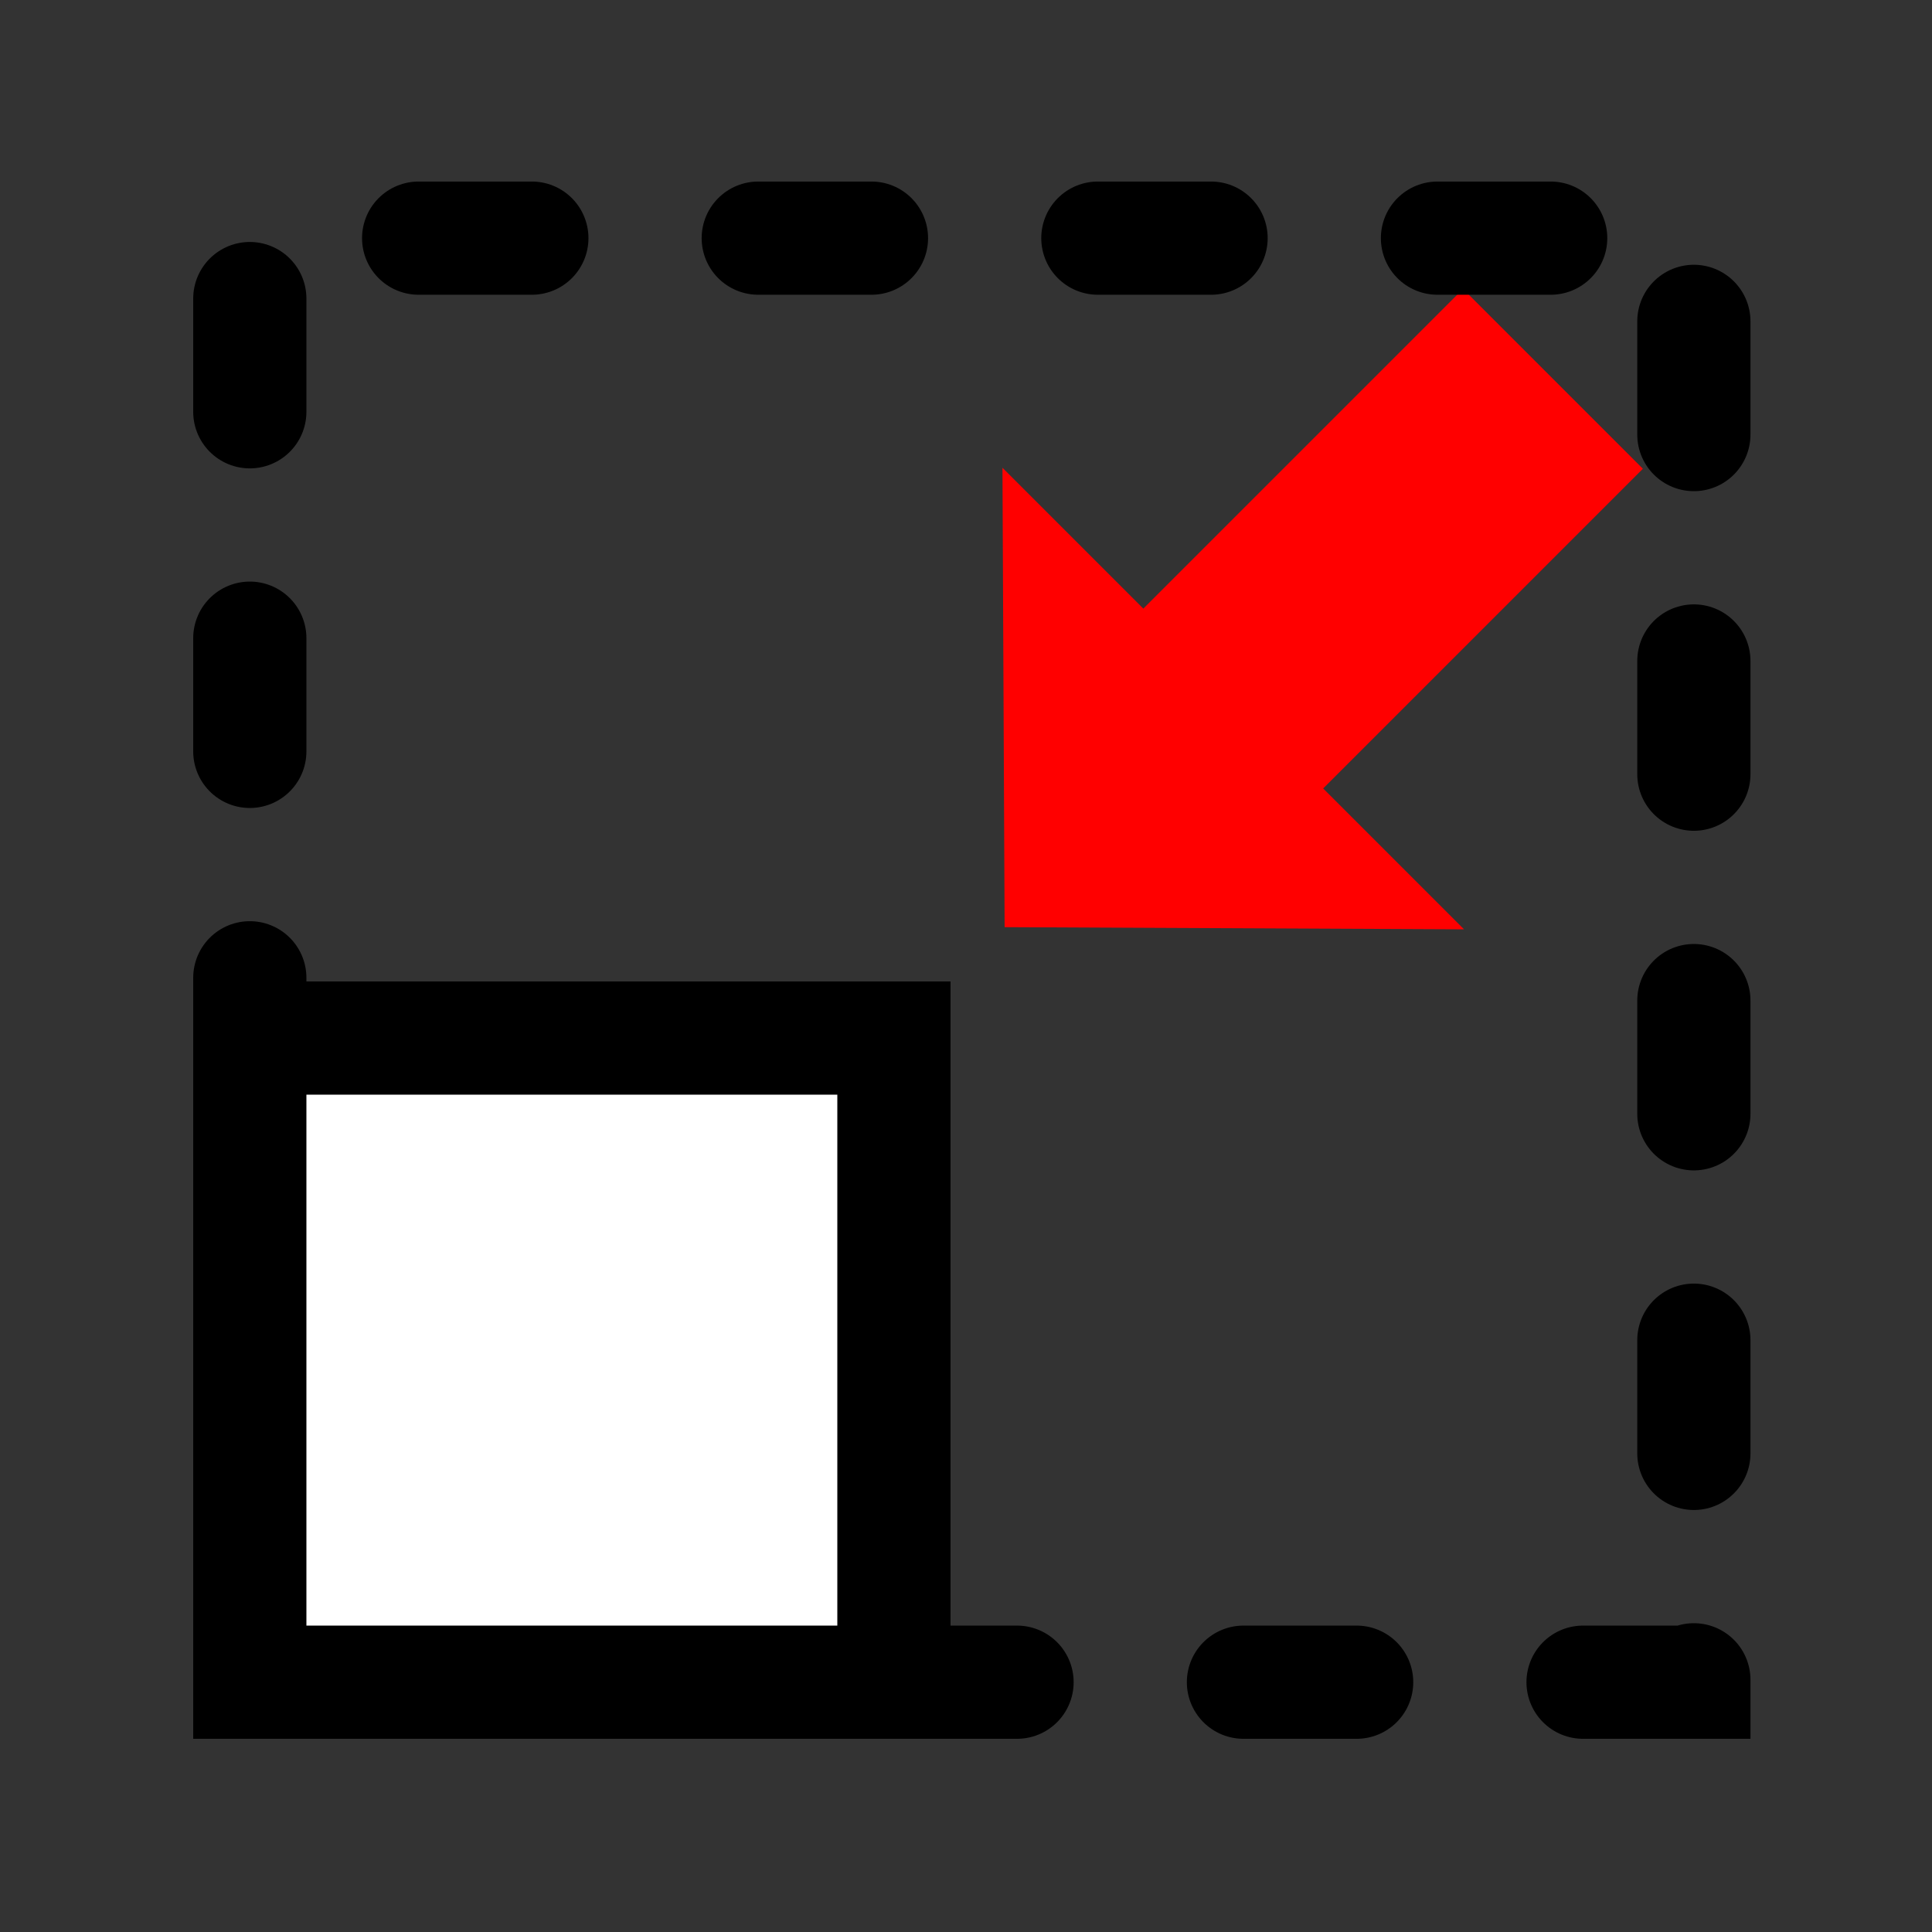 <?xml version="1.0" encoding="UTF-8" standalone="no"?>
<!-- Created with Inkscape (http://www.inkscape.org/) -->

<svg
   xmlns:dc="http://purl.org/dc/elements/1.1/"
   xmlns:cc="http://creativecommons.org/ns#"
   xmlns:rdf="http://www.w3.org/1999/02/22-rdf-syntax-ns#"
   xmlns:svg="http://www.w3.org/2000/svg"
   xmlns="http://www.w3.org/2000/svg"
   xmlns:sodipodi="http://sodipodi.sourceforge.net/DTD/sodipodi-0.dtd"
   xmlns:inkscape="http://www.inkscape.org/namespaces/inkscape"
   id="svg2"
   version="1.1"
   inkscape:version="0.91 r13725"
   xml:space="preserve"
   width="512"
   height="512"
   viewBox="0 0 512 512"
   sodipodi:docname="map_size1.svg"><rect x="0" y="0" width="512" height="512" fill="#333333" stroke="none"/><defs
     id="defs6" /><sodipodi:namedview
     pagecolor="#ffffff"
     bordercolor="#666666"
     borderopacity="1"
     objecttolerance="10"
     gridtolerance="10"
     guidetolerance="10"
     inkscape:pageopacity="0"
     inkscape:pageshadow="2"
     inkscape:window-width="1648"
     inkscape:window-height="942"
     id="namedview4"
     showgrid="false"
     inkscape:zoom="0.4609375"
     inkscape:cx="6.5084746"
     inkscape:cy="256"
     inkscape:window-x="0"
     inkscape:window-y="0"
     inkscape:window-maximized="0"
     inkscape:current-layer="g10" /><g
     id="g10"
     inkscape:groupmode="layer"
     inkscape:label="map_size1"
     transform="matrix(1.25,0,0,-1.25,0,512)"><g
       id="g12"><g
         transform="matrix(0.697,0.697,0.717,-0.717,257.815,156.542)"
         style="font-variant:normal;font-size:185.939px;font-family:'Hiragino Maru Gothic ProN W4';-inkscape-font-specification:HiraMaruProN-W4;writing-mode:lr-tb;fill:#ff0000;fill-opacity:1;fill-rule:nonzero;stroke:none"
         id="text14"><path
           d="m 175.154,-44.067 0,-53.178 -97.246,0 0,-41.65 -69.541,68.24 69.541,68.24 0,-41.65 97.246,0 z"
           style=""
           id="path4153" /></g><g
         id="g18"
         transform="matrix(1,0,0,-1,0,409.6)"><path
           d="m 52.961,50.488 306.152,0 0,306.152 -306.152,0 0,-306.152 z"
           style="fill:none;stroke:#000000;stroke-width:24;stroke-linecap:round;stroke-linejoin:miter;stroke-miterlimit:4;stroke-dasharray:24, 48;stroke-dashoffset:36.205;stroke-opacity:1"
           id="path20"
           inkscape:connector-curvature="0" /></g><g
         id="g22"
         transform="matrix(1,0,0,-1,0,409.6)"><path
           d="m 52.961,220.078 136.559,0 0,136.563 -136.559,0 0,-136.563 z"
           style="fill:#ffffff;fill-opacity:1;fill-rule:evenodd;stroke:#000000;stroke-width:24;stroke-linecap:butt;stroke-linejoin:miter;stroke-miterlimit:4;stroke-dasharray:none;stroke-opacity:1"
           id="path24"
           inkscape:connector-curvature="0" /></g></g></g></svg>